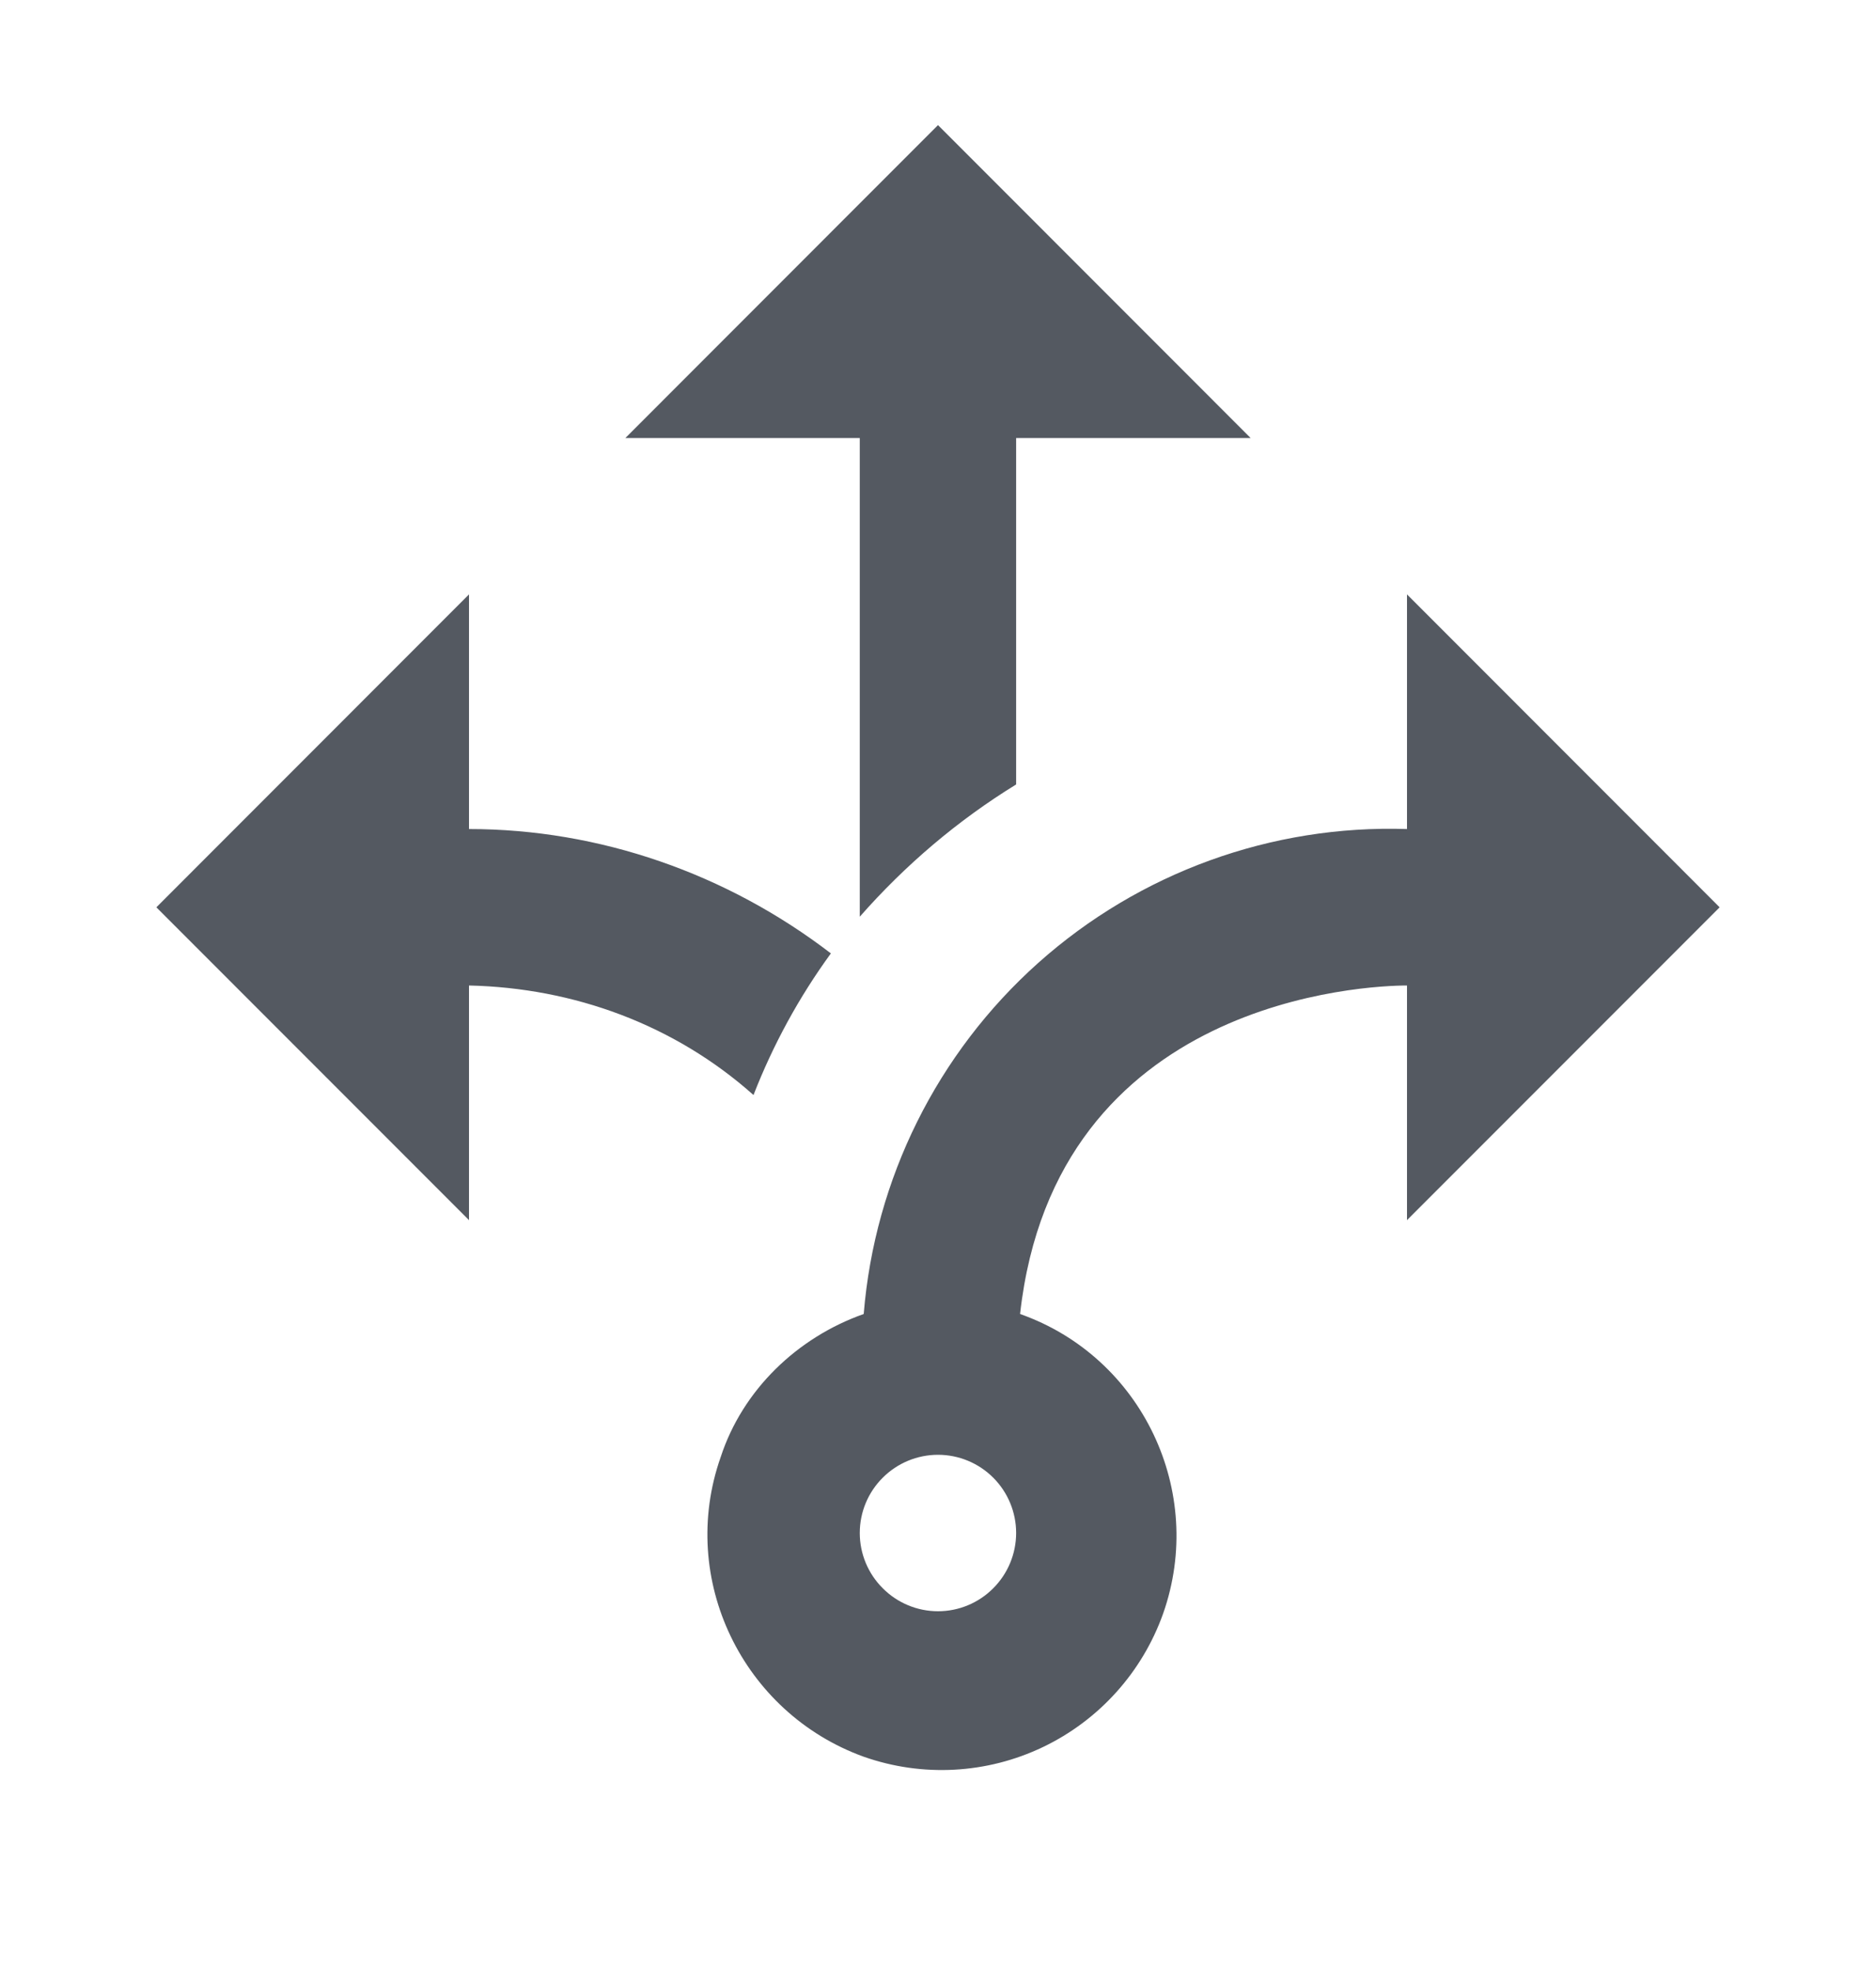 <svg width="20" height="21" viewBox="0 0 20 21" fill="none" xmlns="http://www.w3.org/2000/svg">
<path d="M8.033 11.667C7.191 10.917 6.117 10.525 5 10.5V13L1.667 9.667L5 6.333V8.833C6.391 8.833 7.75 9.308 8.858 10.158C8.519 10.623 8.242 11.13 8.033 11.667ZM15 13V10.5C14.583 10.5 11.25 10.633 10.875 14C12.175 14.458 12.858 15.892 12.4 17.192C12.178 17.816 11.717 18.328 11.119 18.614C10.521 18.9 9.834 18.937 9.208 18.717C7.917 18.25 7.225 16.825 7.683 15.525C7.917 14.808 8.5 14.25 9.208 14C9.325 12.56 9.992 11.22 11.07 10.258C12.149 9.296 13.556 8.786 15 8.833V6.333L18.333 9.667L15 13ZM10.833 16.333C10.833 16.112 10.745 15.9 10.589 15.744C10.433 15.588 10.221 15.5 10 15.5C9.779 15.5 9.567 15.588 9.411 15.744C9.254 15.9 9.166 16.112 9.166 16.333C9.166 16.554 9.254 16.766 9.411 16.922C9.567 17.079 9.779 17.167 10 17.167C10.221 17.167 10.433 17.079 10.589 16.922C10.745 16.766 10.833 16.554 10.833 16.333ZM9.166 9.767C9.65 9.217 10.208 8.742 10.833 8.358V4.667H13.333L10 1.333L6.667 4.667H9.166V9.767Z" fill="#545961"/>
</svg>
